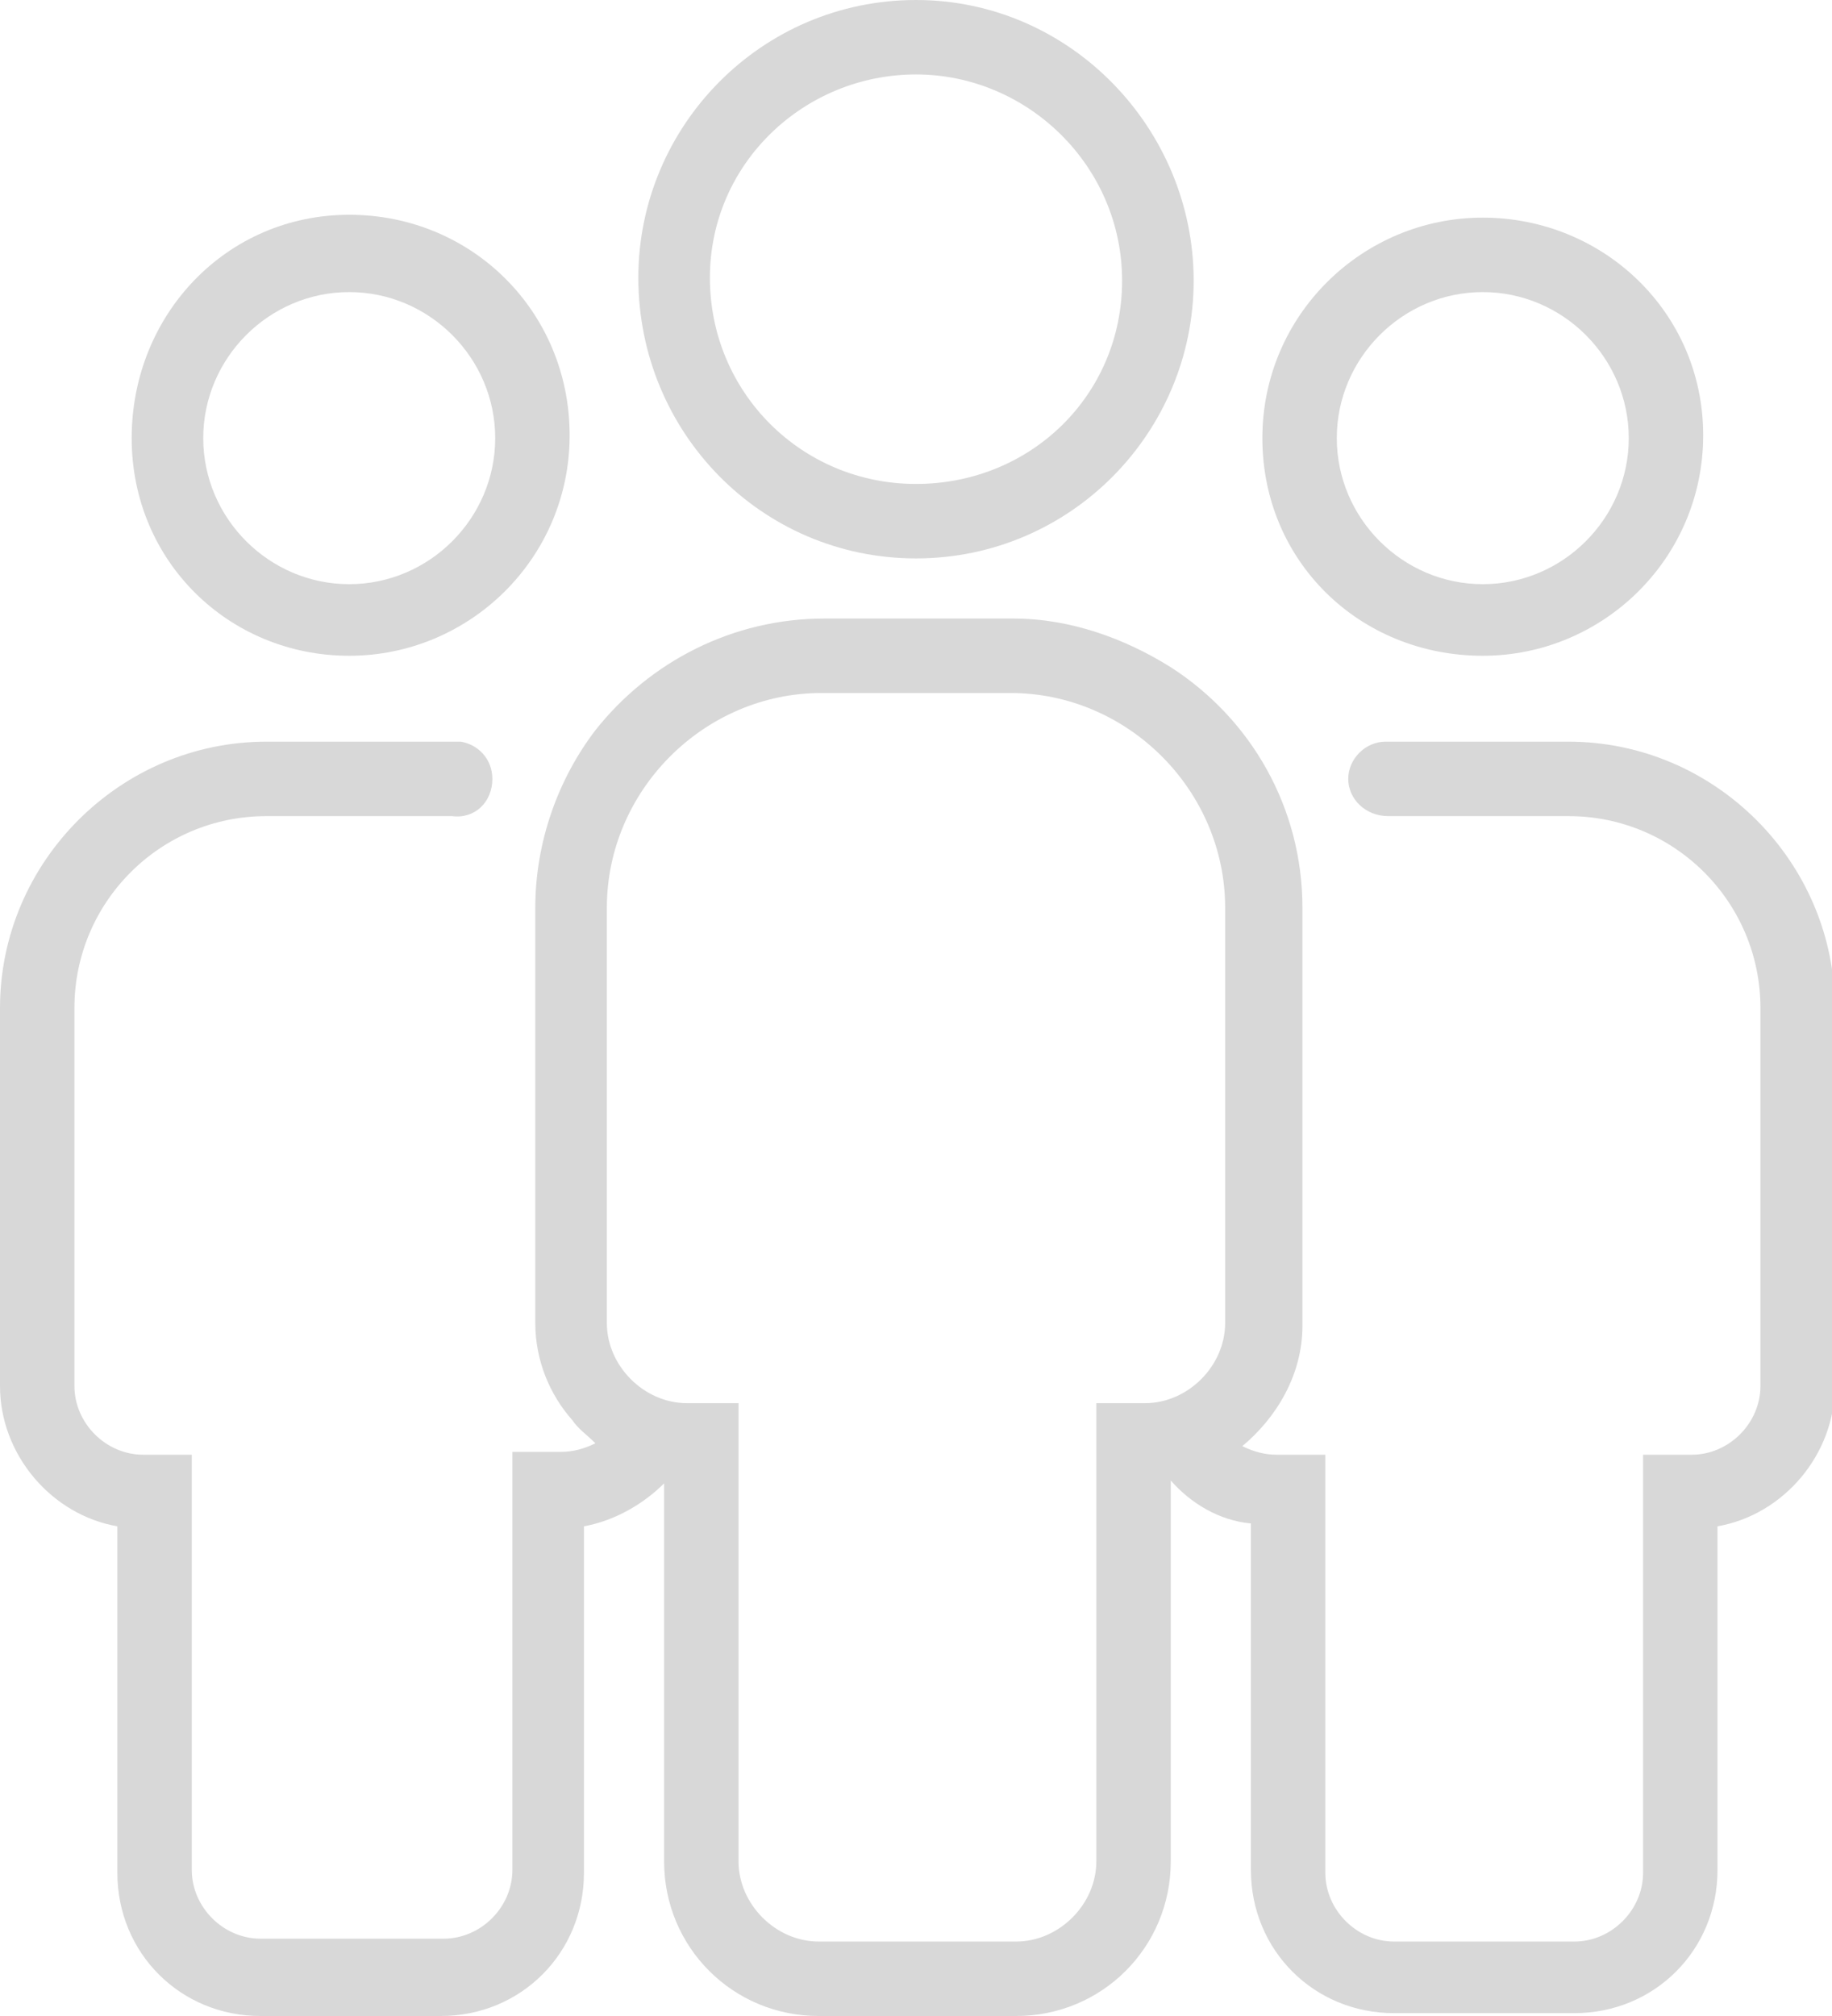 <?xml version="1.0" encoding="utf-8"?>
<!-- Generator: Adobe Illustrator 19.0.0, SVG Export Plug-In . SVG Version: 6.00 Build 0)  -->
<svg version="1.1" id="Layer_1" xmlns="http://www.w3.org/2000/svg" xmlns:xlink="http://www.w3.org/1999/xlink" x="0px" y="0px"
	 viewBox="0 0 64 70.4" style="enable-background:new 0 0 64 70.4;" xml:space="preserve">
<style type="text/css">
	.st0{fill:#D8D8D8;}
</style>
<g id="XMLID_4_">
	<g id="XMLID_82_">
		<path id="XMLID_104_" class="st0" d="M12.2,22.9c4.2,0,7.7-3.4,7.7-7.7s-3.4-7.7-7.7-7.7S4.6,11,4.6,15.3S8,22.9,12.2,22.9z
			 M12.2,10.2c2.8,0,5.1,2.3,5.1,5.1s-2.3,5.1-5.1,5.1s-5.1-2.3-5.1-5.1S9.4,10.2,12.2,10.2z"/>
		<path id="XMLID_101_" class="st0" d="M4.1,53.3v12.1c0,2.8,2.2,5,5,5h6.3c2.8,0,5-2.2,5-5V53.3c1.1-0.2,2.1-0.8,2.8-1.5V65
			c0,3,2.4,5.4,5.4,5.4h6.9c3,0,5.4-2.4,5.4-5.4V51.7c0.7,0.8,1.7,1.4,2.8,1.5v12.1c0,2.8,2.2,5,5,5h6.3c2.8,0,5-2.2,5-5V53.3
			c2.3-0.4,4.1-2.5,4.1-4.9V35.2c0-5.1-4.2-9.3-9.3-9.3h-5.9c-0.2,0-0.3,0-0.5,0c-0.7,0-1.3,0.6-1.3,1.3l0,0c0,0.7,0.6,1.3,1.4,1.3
			c0.1,0,0.2,0,0.4,0h5.9c3.7,0,6.7,3,6.7,6.7v13.2c0,1.3-1.1,2.4-2.4,2.4h-1.7v14.6c0,1.3-1.1,2.4-2.4,2.4h-6.3
			c-1.3,0-2.4-1.1-2.4-2.4V50.8h-1.7c-0.4,0-0.8-0.1-1.2-0.3c1.2-1,2.1-2.5,2.1-4.2v-1.2V31.7c0-3.5-1.8-6.6-4.6-8.4
			c-1.6-1-3.5-1.7-5.5-1.7h-6.6c-3.2,0-6.1,1.5-8,3.9c-1.3,1.7-2.1,3.9-2.1,6.2v14.5c0,1.3,0.5,2.5,1.3,3.4c0.2,0.3,0.5,0.5,0.8,0.8
			c-0.4,0.2-0.8,0.3-1.2,0.3h-1.7v14.6c0,1.3-1.1,2.4-2.4,2.4H9.1c-1.3,0-2.4-1.1-2.4-2.4V50.8H5c-1.3,0-2.4-1.1-2.4-2.4V35.2
			c0-3.7,3-6.7,6.7-6.7h5.9c0.2,0,0.4,0,0.6,0c0.8,0.1,1.4-0.5,1.4-1.3l0,0c0-0.7-0.5-1.2-1.1-1.3c-0.3,0-0.6,0-0.9,0H9.3
			c-5.1,0-9.3,4.2-9.3,9.3v13.2C0,50.8,1.8,52.9,4.1,53.3z M21.2,31.7c0-4.1,3.4-7.5,7.5-7.5h6.6c4.1,0,7.5,3.4,7.5,7.5v14.5
			c0,1.5-1.3,2.8-2.8,2.8h-1.7v16c0,1.5-1.3,2.8-2.8,2.8h-6.9c-1.5,0-2.8-1.3-2.8-2.8V49H24c-1.5,0-2.8-1.3-2.8-2.8L21.2,31.7
			L21.2,31.7z"/>
		<path id="XMLID_98_" class="st0" d="M51.8,22.9c4.2,0,7.7-3.4,7.7-7.7S56,7.6,51.8,7.6s-7.7,3.4-7.7,7.7S47.5,22.9,51.8,22.9z
			 M51.8,10.2c2.8,0,5.1,2.3,5.1,5.1s-2.3,5.1-5.1,5.1s-5.1-2.3-5.1-5.1S49,10.2,51.8,10.2z"/>
		<path id="XMLID_83_" class="st0" d="M32,19.5c5.4,0,9.7-4.4,9.7-9.7S37.4,0,32,0s-9.7,4.4-9.7,9.7C22.3,15.1,26.6,19.5,32,19.5z
			 M32,2.6c3.9,0,7.2,3.2,7.2,7.2S36,16.9,32,16.9s-7.2-3.2-7.2-7.2S28.1,2.6,32,2.6z"/>
	</g>
</g>
</svg>
